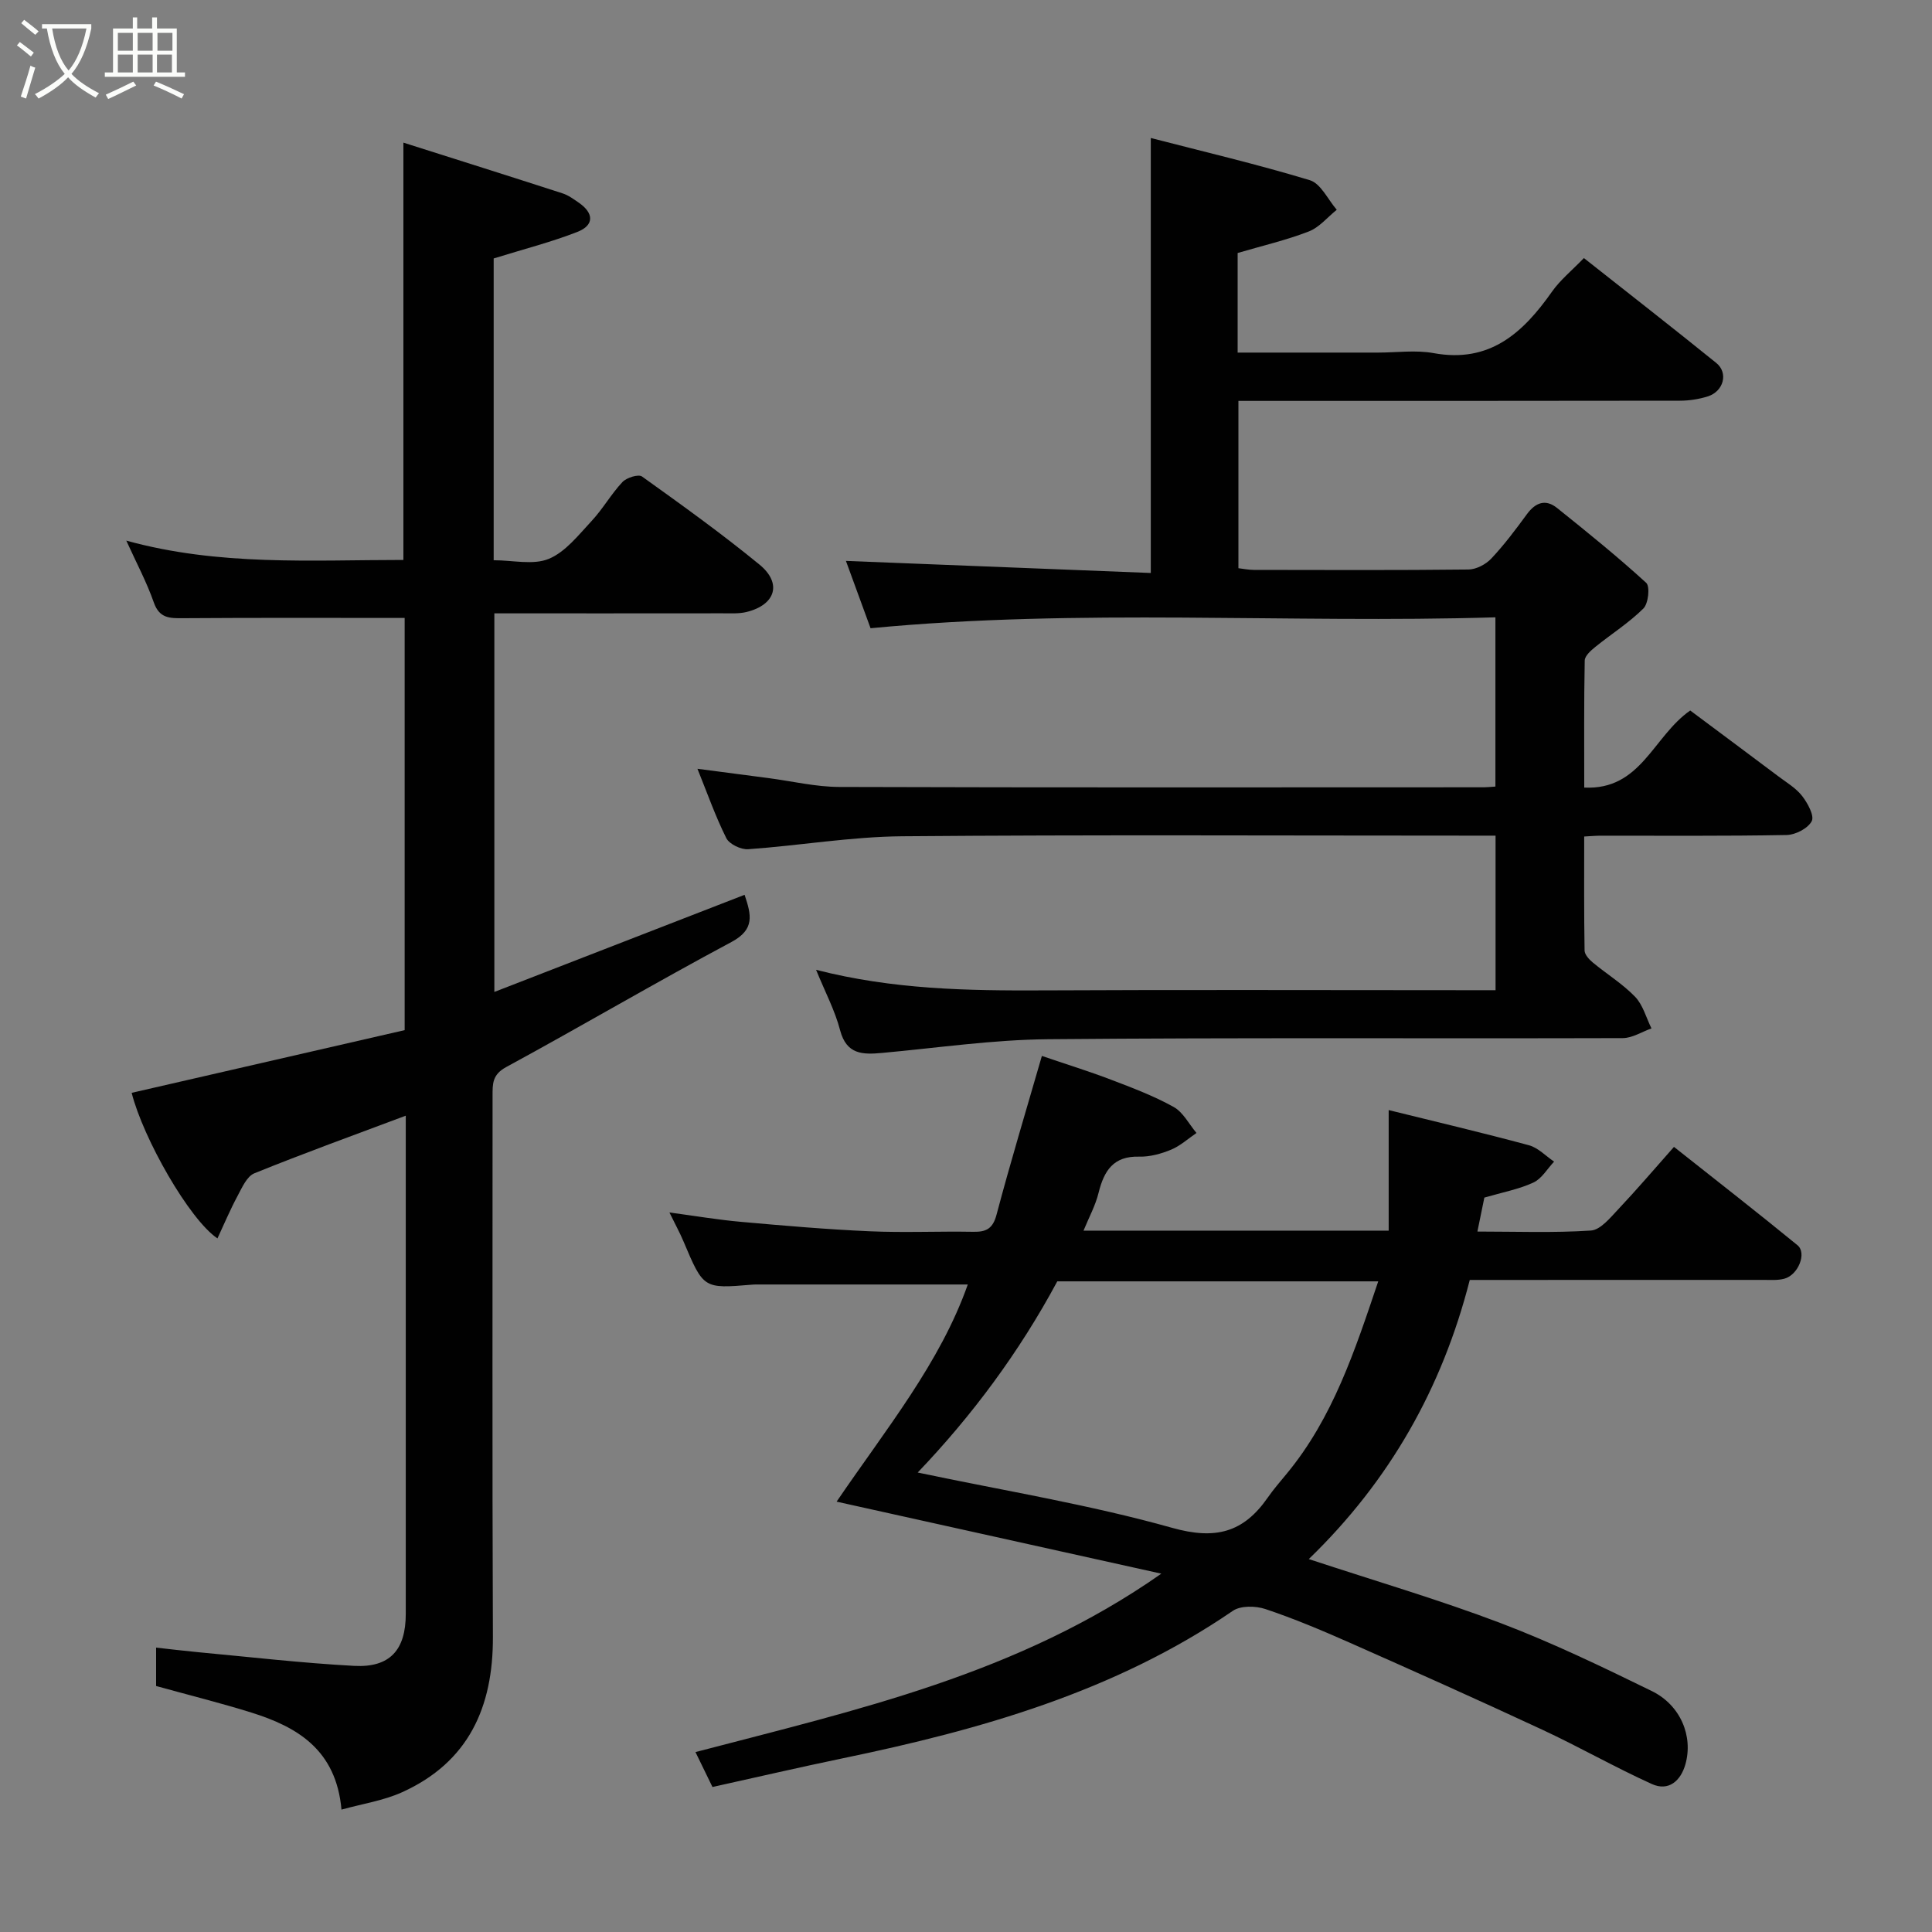 <svg enable-background="new 0 0 400 400" viewBox="0 0 400 400" xmlns="http://www.w3.org/2000/svg"><rect x="0" y="0" width="400" height="400" fill="#808080" stroke="none"/><path d="m6.4 11.7c-1-.8-1.9-1.6-2.9-2.3l.6-.7c.9.7 1.9 1.4 2.9 2.2zm-2.1 8.3c.7-2.1 1.4-4.2 2-6.4.2.1.6.3 1 .4-.7 2.3-1.3 4.4-1.9 6.4zm3-12.8c-1.1-.9-2.1-1.7-2.9-2.4l.6-.7c1 .8 2 1.5 3 2.4zm1.4-1.3v-.9h10.2v.9c-.9 4.2-2.3 7.3-4.1 9.4 1.3 1.4 3.2 2.7 5.7 4-.2.2-.4.5-.7.9-2.5-1.4-4.4-2.7-5.7-4.2-1.4 1.5-3.5 3-6.1 4.4 0 0 0 0-.1-.1-.3-.4-.5-.7-.7-.8 2.7-1.4 4.7-2.8 6.2-4.2-1.8-2.2-3-5.3-3.7-9.4zm9.2 0h-7.1c.6 3.8 1.7 6.7 3.4 8.7 1.7-2 2.9-4.8 3.7-8.7z" fill="#fbfcfa"/><path d="m31.6 3.6h.9v2.3h4.1v9.1h1.7v.9h-16.6v-.9h1.7v-9.1h4.1v-2.3h.9v2.3h3.1v-2.3zm-4 13.3.6.8c-1.9.9-3.8 1.9-5.8 2.8-.2-.3-.3-.6-.5-.9 2-.9 3.9-1.8 5.7-2.7zm-3.2-10.1v3.7h3.1v-3.7zm0 4.5v3.7h3.1v-3.7zm4.1-4.5v3.7h3.1v-3.7zm0 4.5v3.7h3.1v-3.7zm9.1 9.1c-2.1-1.1-4.1-2-5.8-2.7l.5-.8c2.2.9 4.1 1.8 5.8 2.6zm-1.9-13.6h-3.1v3.7h3.1zm-3.2 4.5v3.7h3.1v-3.7z" fill="#fbfcfa"/><g fill="#010101"><path d="m168.96 200.79c15.95 4.09 31.38 4.33 46.87 4.26 29.33-.15 58.66-.04 88-.04h5.81c0-10.63 0-21.02 0-32-1.78 0-3.56 0-5.33 0-39.17 0-78.33-.2-117.5.13-10.64.09-21.25 1.93-31.9 2.68-1.5.11-3.9-1.04-4.53-2.28-2.25-4.5-3.93-9.29-5.98-14.37 5.02.66 9.88 1.29 14.74 1.93 4.87.64 9.73 1.81 14.6 1.83 44.5.14 89 .08 133.5.07.66 0 1.32-.08 2.37-.15 0-11.41 0-22.8 0-35.04-42.96 1.3-86.05-1.9-129.37 2.26-1.58-4.32-3.41-9.34-5.1-13.94 21.05.84 42.07 1.67 63.12 2.5 0-30.32 0-59.77 0-90.06 10.82 2.8 21.98 5.42 32.93 8.74 2.27.69 3.74 4.01 5.57 6.12-1.92 1.54-3.62 3.66-5.81 4.5-4.69 1.81-9.64 2.96-14.71 4.45v20.62h29.09c3.83 0 7.77-.57 11.48.11 11.63 2.13 18.51-4.19 24.51-12.72 1.7-2.42 4.09-4.35 6.61-6.96 9.27 7.32 18.41 14.44 27.41 21.72 2.55 2.06 1.52 5.9-1.79 6.93-1.83.57-3.83.88-5.75.88-30.33.05-60.66.04-91.4.04v34.64c.94.11 2.04.34 3.14.35 14.83.02 29.67.09 44.5-.08 1.6-.02 3.58-1.06 4.71-2.26 2.68-2.85 5.05-6.01 7.37-9.18 1.78-2.43 3.86-3.21 6.24-1.31 6.28 5.03 12.54 10.09 18.47 15.51.82.75.45 4.29-.58 5.31-3 2.98-6.65 5.28-9.96 7.96-.92.74-2.17 1.85-2.19 2.81-.17 8.63-.1 17.26-.1 26.31 11.77.56 14.2-10.55 21.94-15.96 5.86 4.37 12.07 8.99 18.26 13.64 1.7 1.28 3.64 2.42 4.91 4.06 1.14 1.47 2.57 4.08 1.99 5.21-.78 1.5-3.37 2.84-5.21 2.87-12.83.24-25.66.13-38.5.14-.96 0-1.93.09-3.4.17 0 8.04-.05 15.82.08 23.6.01.85.94 1.85 1.69 2.48 2.9 2.4 6.17 4.41 8.76 7.09 1.64 1.7 2.3 4.34 3.4 6.56-1.98.7-3.96 2-5.94 2.01-39.67.12-79.33-.13-118.99.23-11.48.1-22.94 1.8-34.4 2.84-3.98.36-7.32.35-8.65-4.68-1.06-4.08-3.09-7.9-4.98-12.53z"/><path d="m102.21 53.51v62.48c3.98 0 8.19 1.05 11.42-.29 3.45-1.43 6.15-4.94 8.86-7.84 2.33-2.5 4.04-5.57 6.38-8.06.86-.91 3.31-1.68 4.06-1.14 8.24 5.9 16.49 11.82 24.32 18.24 4.72 3.87 3.32 8.32-2.66 9.8-1.58.39-3.3.28-4.96.28-15.64.02-31.29.01-47.28.01v78.38c17.34-6.73 34.45-13.37 51.81-20.11 1.38 4.14 2.19 7.15-2.72 9.77-15.69 8.38-31.02 17.41-46.65 25.9-2.89 1.57-2.81 3.49-2.81 5.97.02 37.33-.09 74.65.07 111.98.06 14.58-5.04 25.94-18.77 32.17-3.88 1.76-8.27 2.41-12.58 3.61-1.1-12.33-9.06-17.09-18.65-20.09-6.35-1.98-12.83-3.59-19.73-5.5 0-2.01 0-4.75 0-7.95 2.91.32 5.75.67 8.61.94 10.79 1 21.57 2.26 32.38 2.84 7.44.4 10.7-3.32 10.7-10.76 0-32.33 0-64.65 0-96.98 0-1.83 0-3.65 0-6.17-10.74 4.03-21.12 7.78-31.35 11.93-1.57.64-2.58 3.02-3.52 4.77-1.5 2.79-2.72 5.72-4.12 8.71-5.82-3.91-15.38-20.71-17.76-30.14 18.8-4.32 37.61-8.64 56.52-12.98 0-28.93 0-57.35 0-85.34-15.44 0-30.65-.06-45.85.05-2.8.02-4.93.05-6.09-3.27-1.48-4.23-3.62-8.22-5.69-12.79 19.2 5.3 38.31 4 57.37 4 0-28.76 0-57.11 0-86.4 11.09 3.52 22.04 6.97 32.97 10.51 1.2.39 2.29 1.2 3.35 1.93 3.14 2.17 3.21 4.66-.29 6.04-5.4 2.11-11.05 3.55-17.34 5.5z"/><path d="m224.33 254.79h63.18c0-8.22 0-16.23 0-24.96 9.68 2.39 19.4 4.68 29.03 7.28 1.91.51 3.49 2.23 5.22 3.39-1.41 1.49-2.56 3.54-4.3 4.34-3.02 1.39-6.4 2.02-10.14 3.11-.33 1.62-.81 3.97-1.44 7.03 8.02 0 15.79.3 23.5-.21 1.98-.13 4-2.64 5.65-4.39 3.85-4.08 7.5-8.36 11.55-12.93 8.77 6.95 17.26 13.55 25.57 20.36 1.99 1.63.14 6.19-2.75 6.94-1.41.37-2.97.23-4.47.24-20.15.01-40.3.01-60.63.01-5.7 22.33-16.55 41.56-33.33 57.79 14.02 4.62 27.09 8.45 39.79 13.28 10.65 4.05 20.97 9.03 31.22 14.04 5.95 2.91 8.62 9.34 6.96 15.19-.96 3.37-3.45 5.65-6.95 4.06-7.68-3.48-15.04-7.69-22.69-11.25-13.28-6.18-26.66-12.17-40.06-18.1-5.66-2.5-11.38-4.91-17.24-6.87-2.03-.68-5.14-.74-6.76.37-24.47 16.76-52.24 24.62-80.77 30.53-8.91 1.85-17.78 3.91-26.96 5.94-1.1-2.25-2.2-4.5-3.52-7.23 33.3-8.73 66.69-16.06 96.45-36.94-22.86-5.07-44.68-9.91-67.23-14.91 10.32-15.15 21.44-28.75 27.16-44.96-14.63 0-29.17 0-43.71 0-.33 0-.67.01-1 .04-10.03.84-10.01.83-14.14-8.94-.75-1.79-1.69-3.49-2.92-6.01 5.37.72 10.07 1.52 14.81 1.94 8.86.79 17.72 1.56 26.6 1.95 7.15.32 14.33-.02 21.5.11 2.7.05 4.05-.65 4.82-3.57 2.87-10.83 6.12-21.55 9.38-32.84 4.84 1.65 9.62 3.13 14.29 4.91 4.41 1.68 8.87 3.36 12.97 5.64 1.98 1.09 3.19 3.55 4.75 5.4-1.74 1.18-3.35 2.67-5.26 3.46-2.06.85-4.41 1.5-6.61 1.44-5.34-.15-7.26 2.92-8.39 7.44-.64 2.65-2 5.12-3.13 7.88zm61.02 10.5c-22.64 0-44.71 0-66.45 0-7.88 14.67-17.65 27.81-28.9 39.58 17.82 3.76 35.52 6.63 52.67 11.45 9 2.53 14.77.97 19.79-6.24 1.21-1.74 2.62-3.36 3.97-5 9.55-11.57 14.09-25.46 18.92-39.79z"/></g></svg>